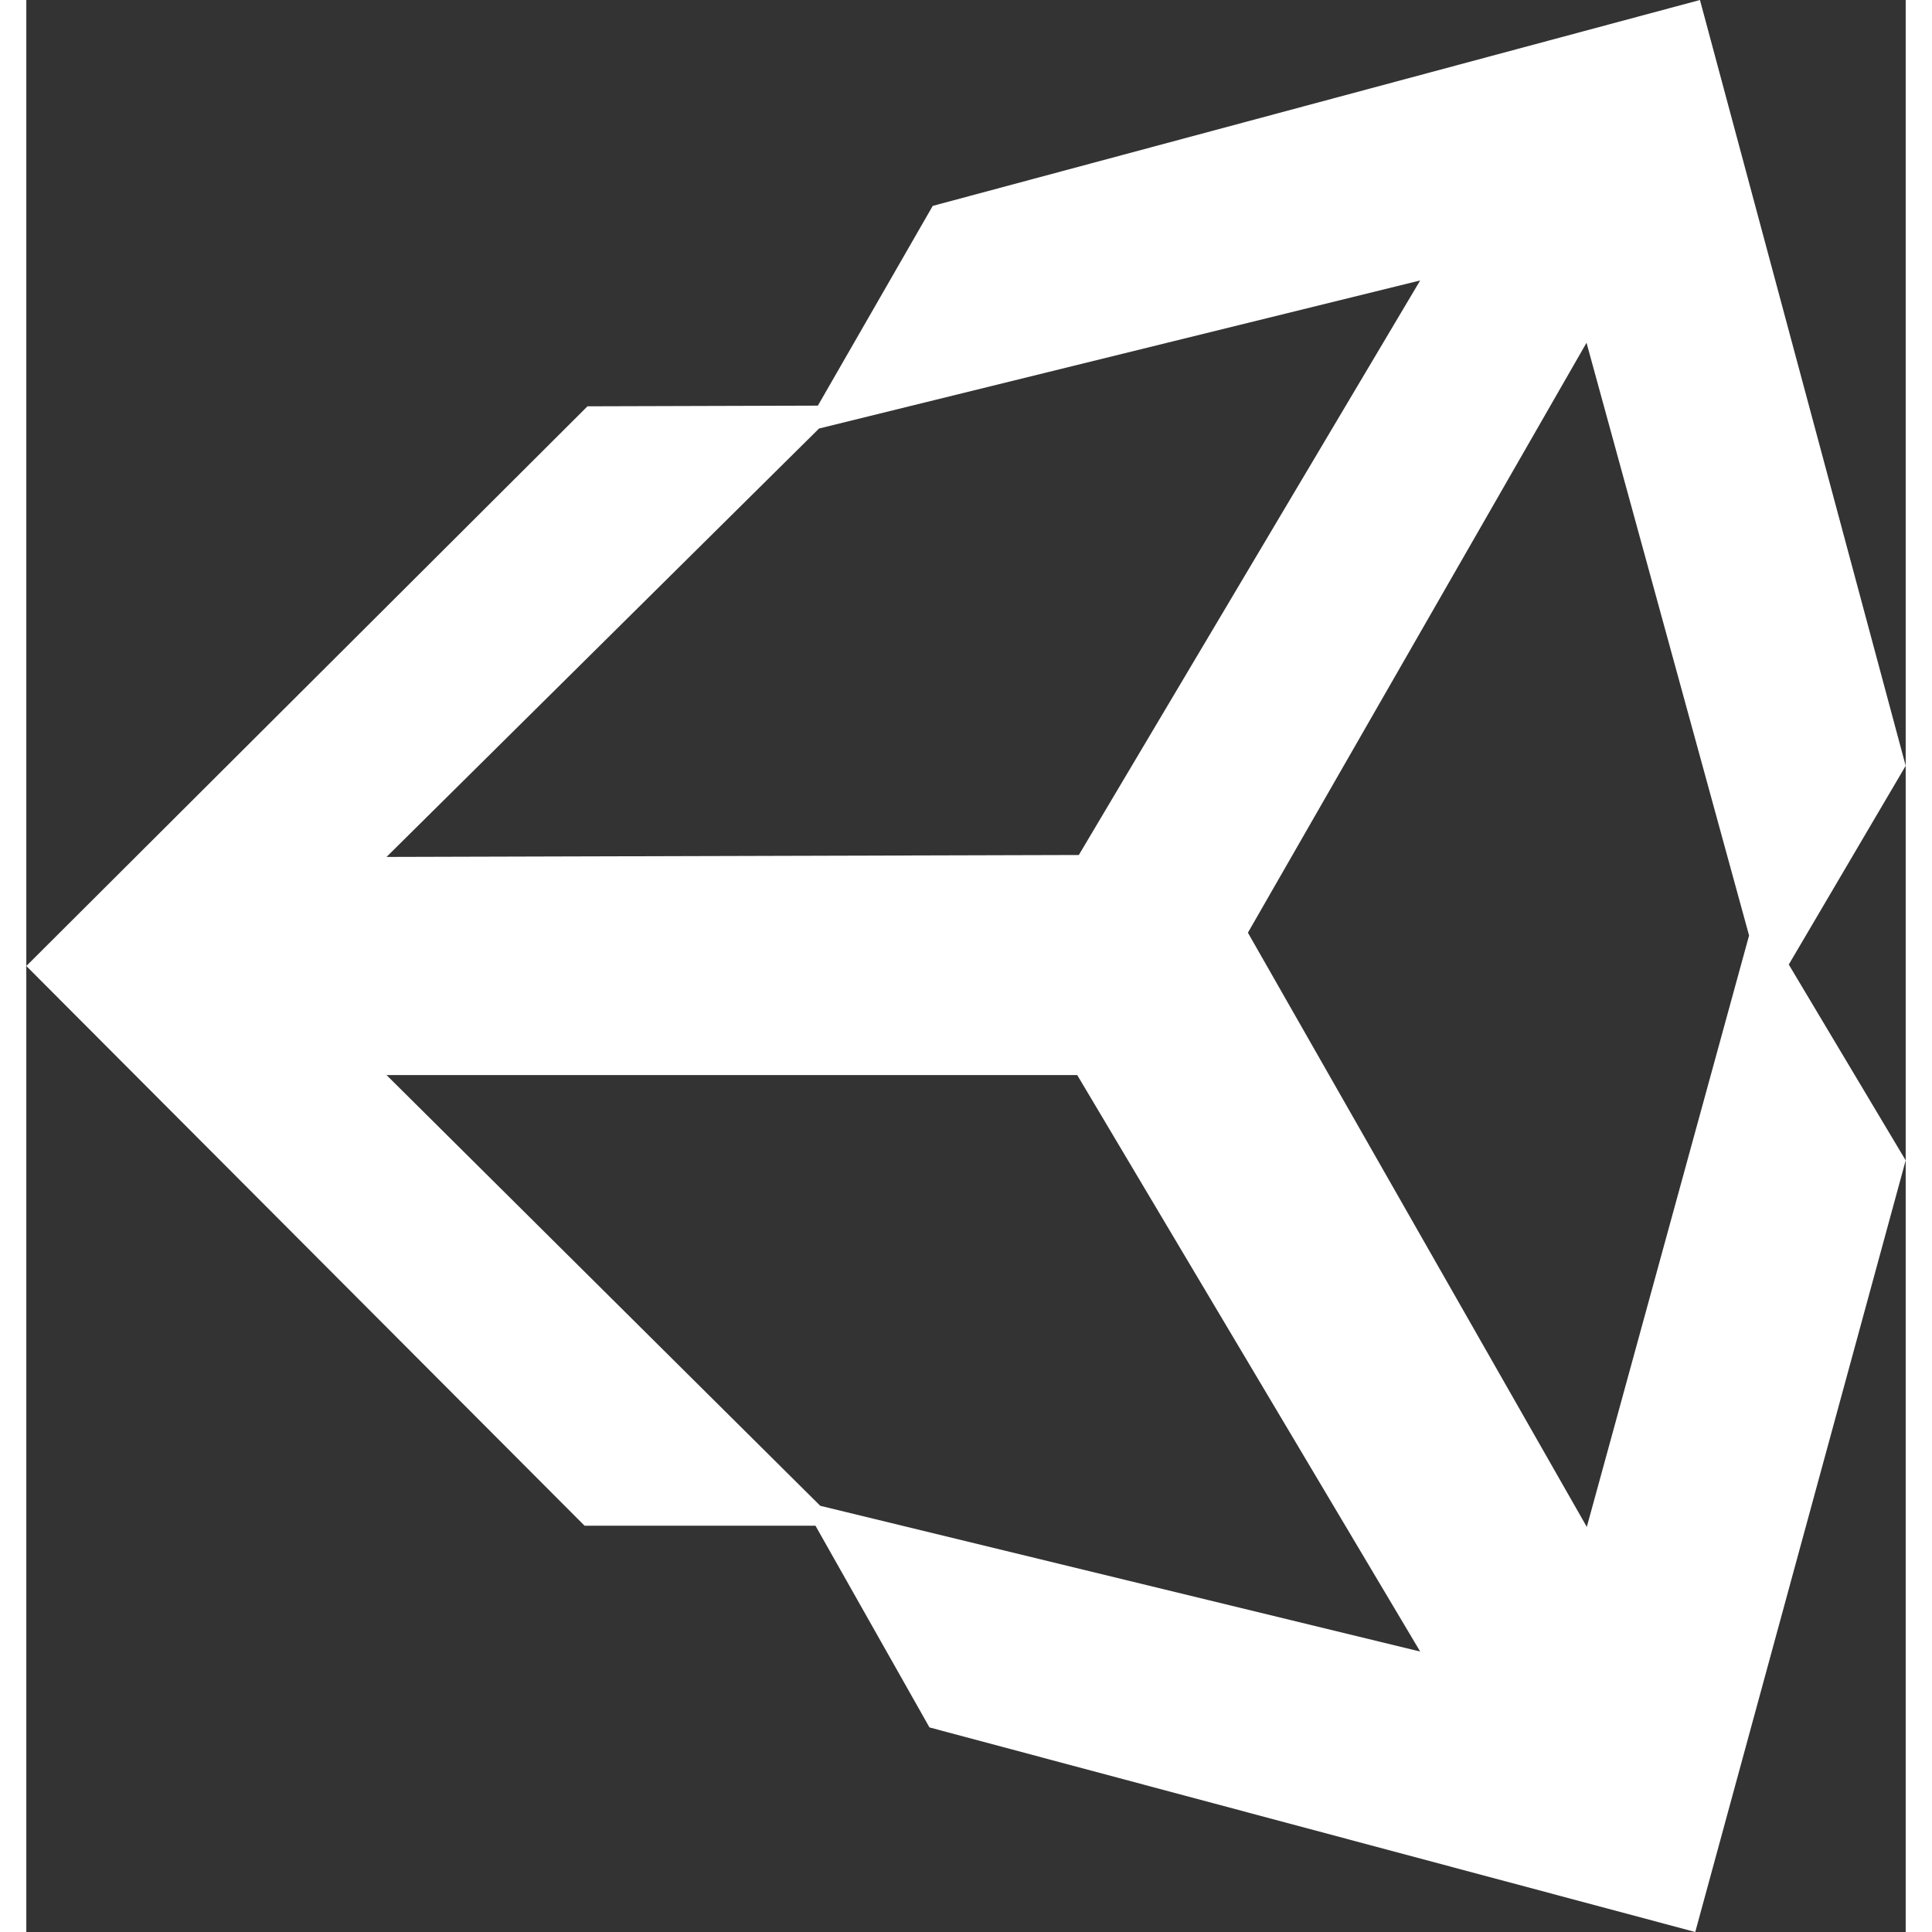<svg xmlns="http://www.w3.org/2000/svg" width="16" height="16" viewBox="0 0 250 257">
    <rect x="0" y="0" width="250" height="257" fill="#333333" stroke="none"/>
    <g stroke="none" stroke-width="1" fill="none" fill-rule="evenodd">
        <path d="M207.581,203.113 L162.5,124.07 L207.544,45.597 L229.167,124.442 L207.581,203.113 Z M105.615,200.307 L47.917,143.008 L139.796,143.008 L185.417,219.694 L105.615,200.307 Z M105.451,57.002 L185.417,37.306 L140.008,113.734 L47.917,113.992 L105.451,57.002 Z M250,101.869 L222.633,0 L120.575,27.388 L105.297,53.958 L74.651,54.048 L0,128.501 L74.262,202.957 L104.977,202.957 L120.14,229.784 L222.007,257 L250,154.356 L234.447,128.306 L250,101.869 Z" id="Shape-Copy" fill="#FFFFFF"></path>
    </g>
</svg>